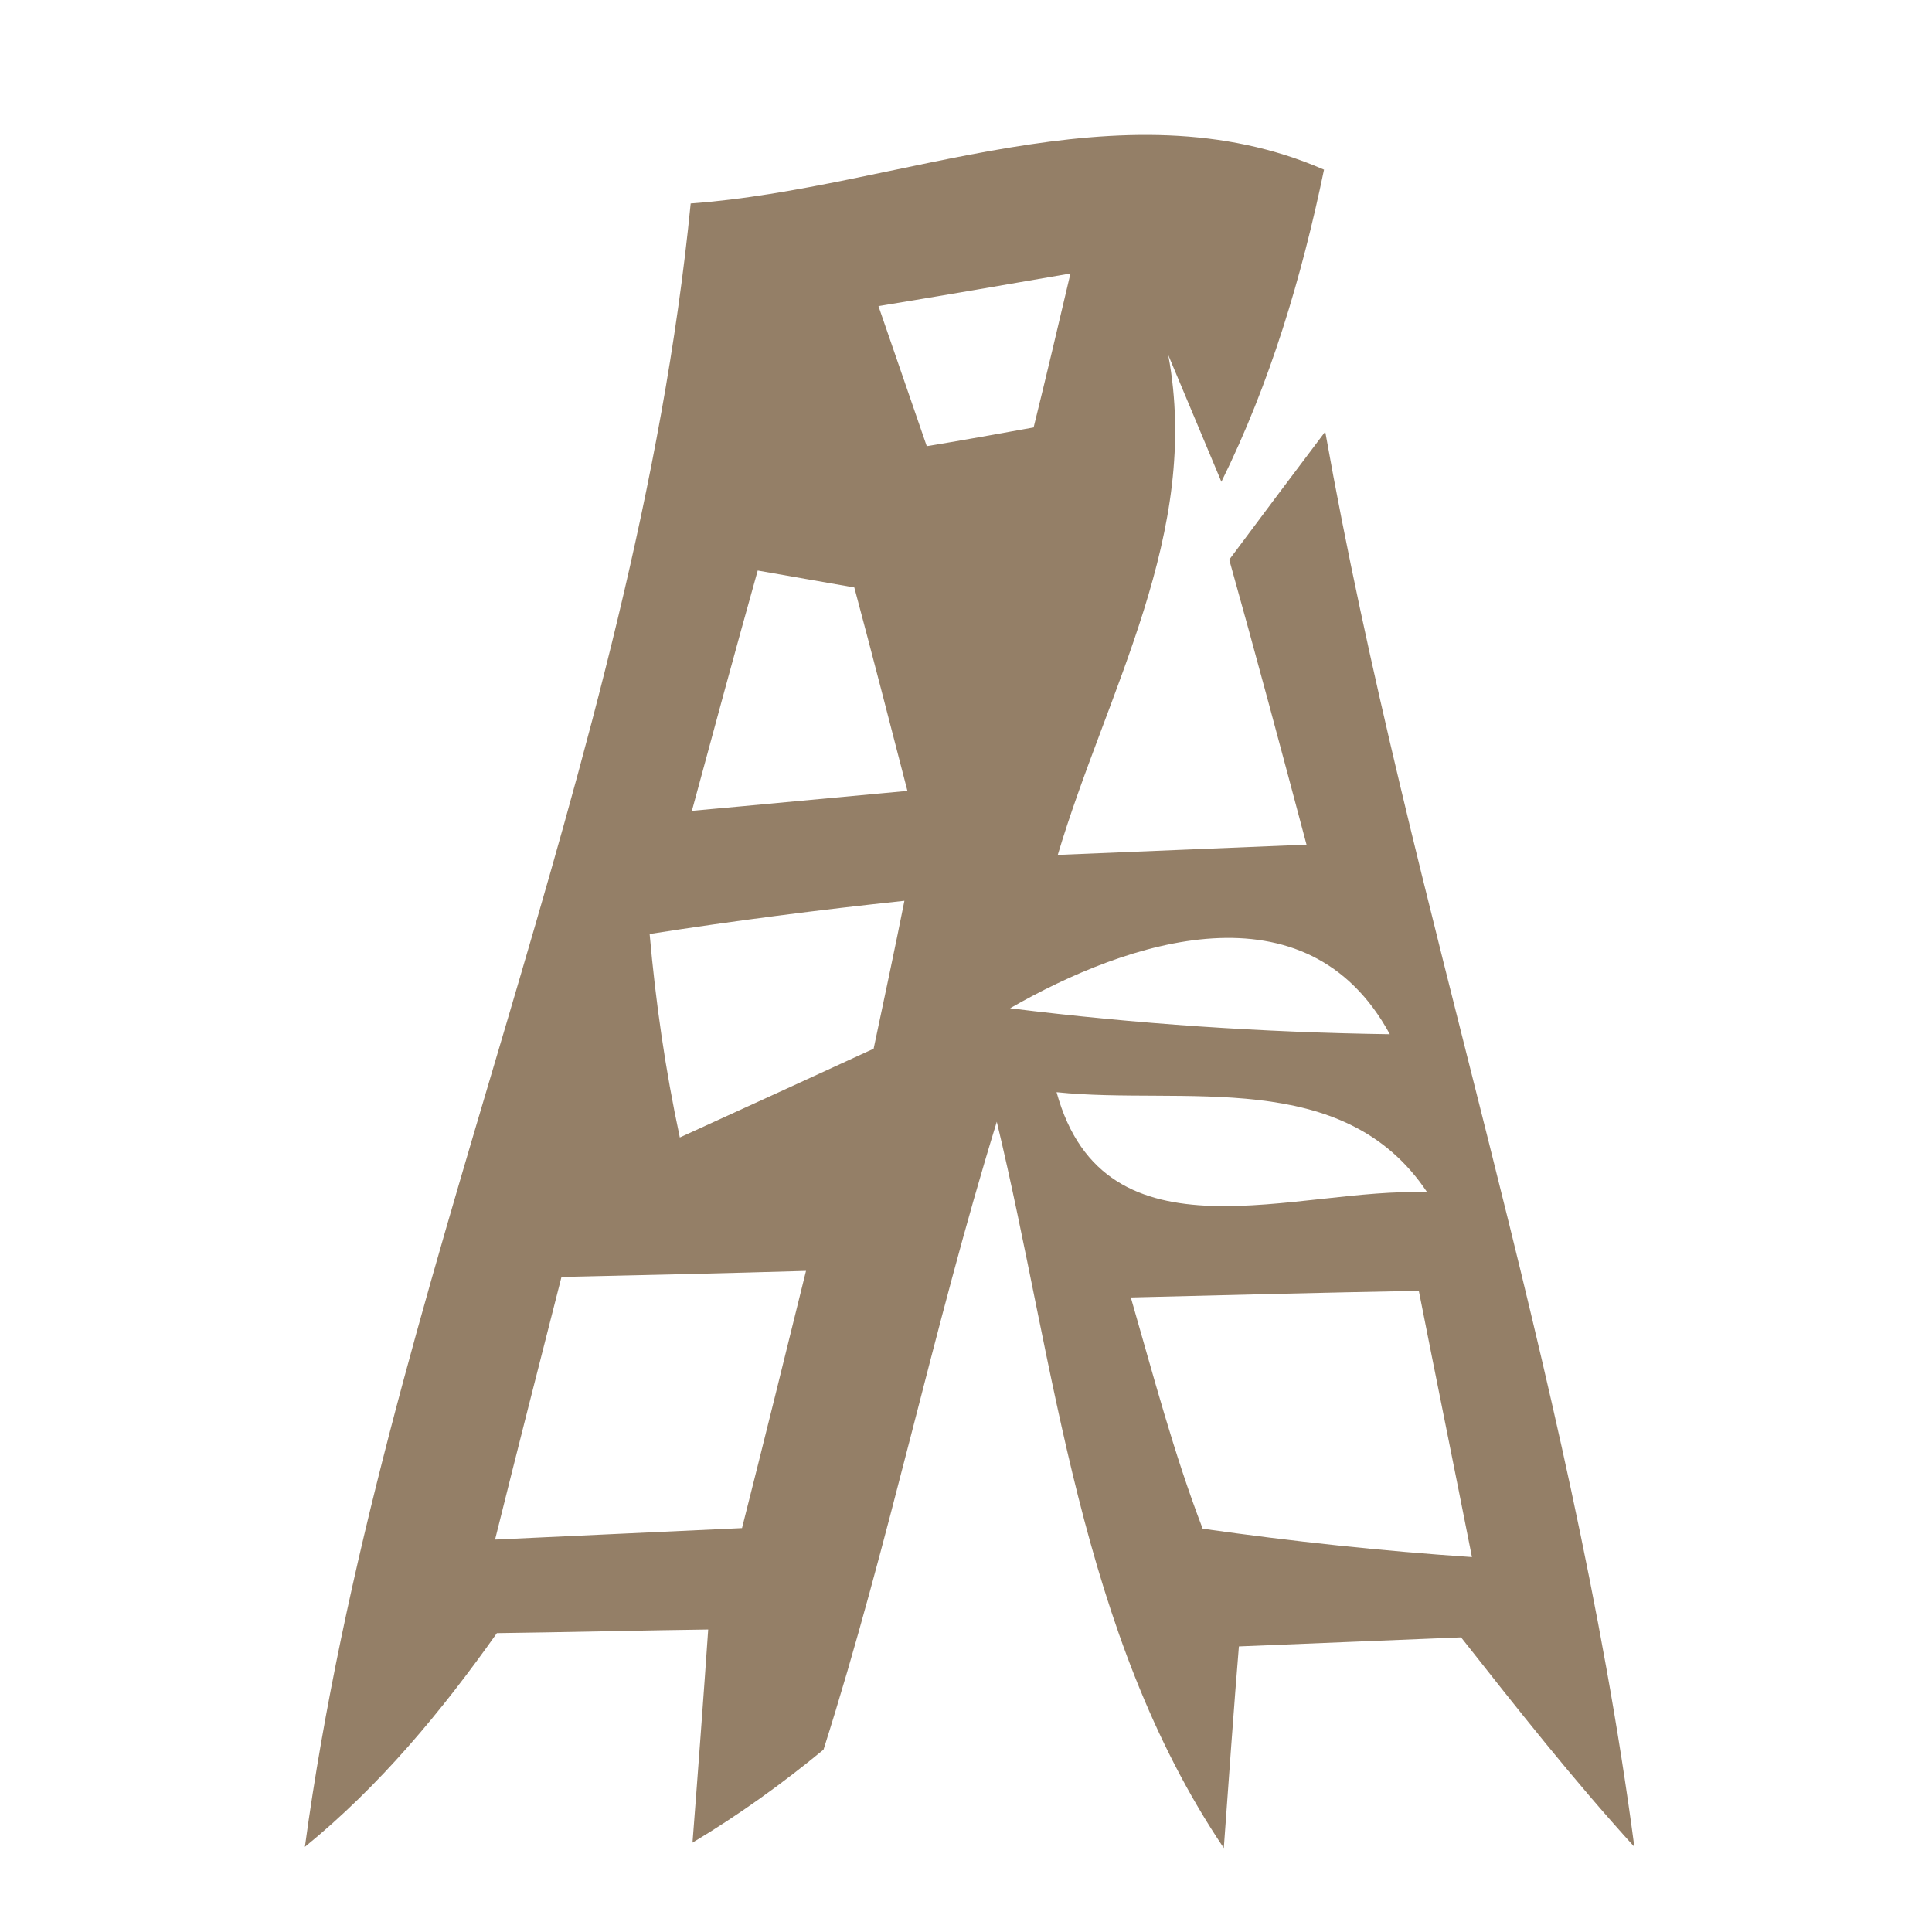 <?xml version="1.0" encoding="UTF-8" ?>
<!DOCTYPE svg PUBLIC "-//W3C//DTD SVG 1.1//EN" "http://www.w3.org/Graphics/SVG/1.1/DTD/svg11.dtd">
<svg width="32pt" height="32pt" viewBox="0 0 32 32" version="1.1" xmlns="http://www.w3.org/2000/svg">
<g id="#81684bd7">
<path fill="#81684b" opacity="0.84" d=" M 11.44 3.37 C 14.90 3.12 18.56 1.34 21.93 2.81 C 21.56 4.59 21.04 6.34 20.23 7.98 L 19.35 5.88 C 19.90 8.83 18.33 11.44 17.52 14.16 C 18.55 14.12 20.61 14.03 21.64 13.99 C 21.22 12.41 20.80 10.84 20.36 9.27 C 20.89 8.56 21.42 7.85 21.95 7.15 C 23.35 15.03 26.02 22.65 27.07 30.59 C 26.06 29.48 25.13 28.30 24.20 27.12 C 23.28 27.16 21.44 27.23 20.52 27.27 C 20.45 28.10 20.33 29.77 20.27 30.61 C 17.87 27.04 17.49 22.66 16.51 18.58 C 15.45 22.02 14.73 25.55 13.64 28.98 C 12.96 29.54 12.24 30.06 11.47 30.52 C 11.54 29.63 11.67 27.87 11.73 26.99 C 10.86 27.00 9.11 27.04 8.23 27.05 C 7.31 28.35 6.29 29.58 5.05 30.59 C 6.31 21.33 10.52 12.69 11.44 3.37 M 14.55 5.07 C 14.75 5.65 15.15 6.81 15.35 7.39 C 15.79 7.32 16.68 7.16 17.12 7.08 C 17.33 6.23 17.53 5.38 17.73 4.53 C 16.93 4.67 15.35 4.94 14.55 5.07 M 12.55 9.45 C 12.18 10.77 11.82 12.10 11.46 13.43 C 12.36 13.35 14.14 13.18 15.03 13.10 C 14.74 11.98 14.45 10.85 14.15 9.73 C 13.75 9.66 12.95 9.52 12.55 9.45 M 10.76 15.47 C 10.86 16.60 11.02 17.72 11.26 18.84 C 12.07 18.47 13.67 17.74 14.47 17.37 C 14.60 16.76 14.86 15.53 14.98 14.92 C 13.57 15.07 12.16 15.25 10.76 15.47 M 16.73 16.70 C 18.82 16.96 20.92 17.10 23.02 17.13 C 21.64 14.59 18.68 15.58 16.73 16.70 M 17.50 18.09 C 18.30 21.00 21.51 19.65 23.64 19.75 C 22.25 17.66 19.60 18.31 17.50 18.09 M 9.30 21.15 C 8.93 22.60 8.56 24.05 8.20 25.50 C 9.22 25.45 11.26 25.36 12.29 25.31 C 12.65 23.89 13.00 22.47 13.35 21.05 C 12.00 21.09 10.65 21.12 9.30 21.15 M 18.73 21.49 C 19.10 22.77 19.44 24.07 19.92 25.32 C 21.40 25.53 22.89 25.69 24.38 25.79 C 24.09 24.32 23.79 22.85 23.50 21.38 C 21.91 21.41 20.32 21.45 18.73 21.49 Z" />
</g>
</svg>
